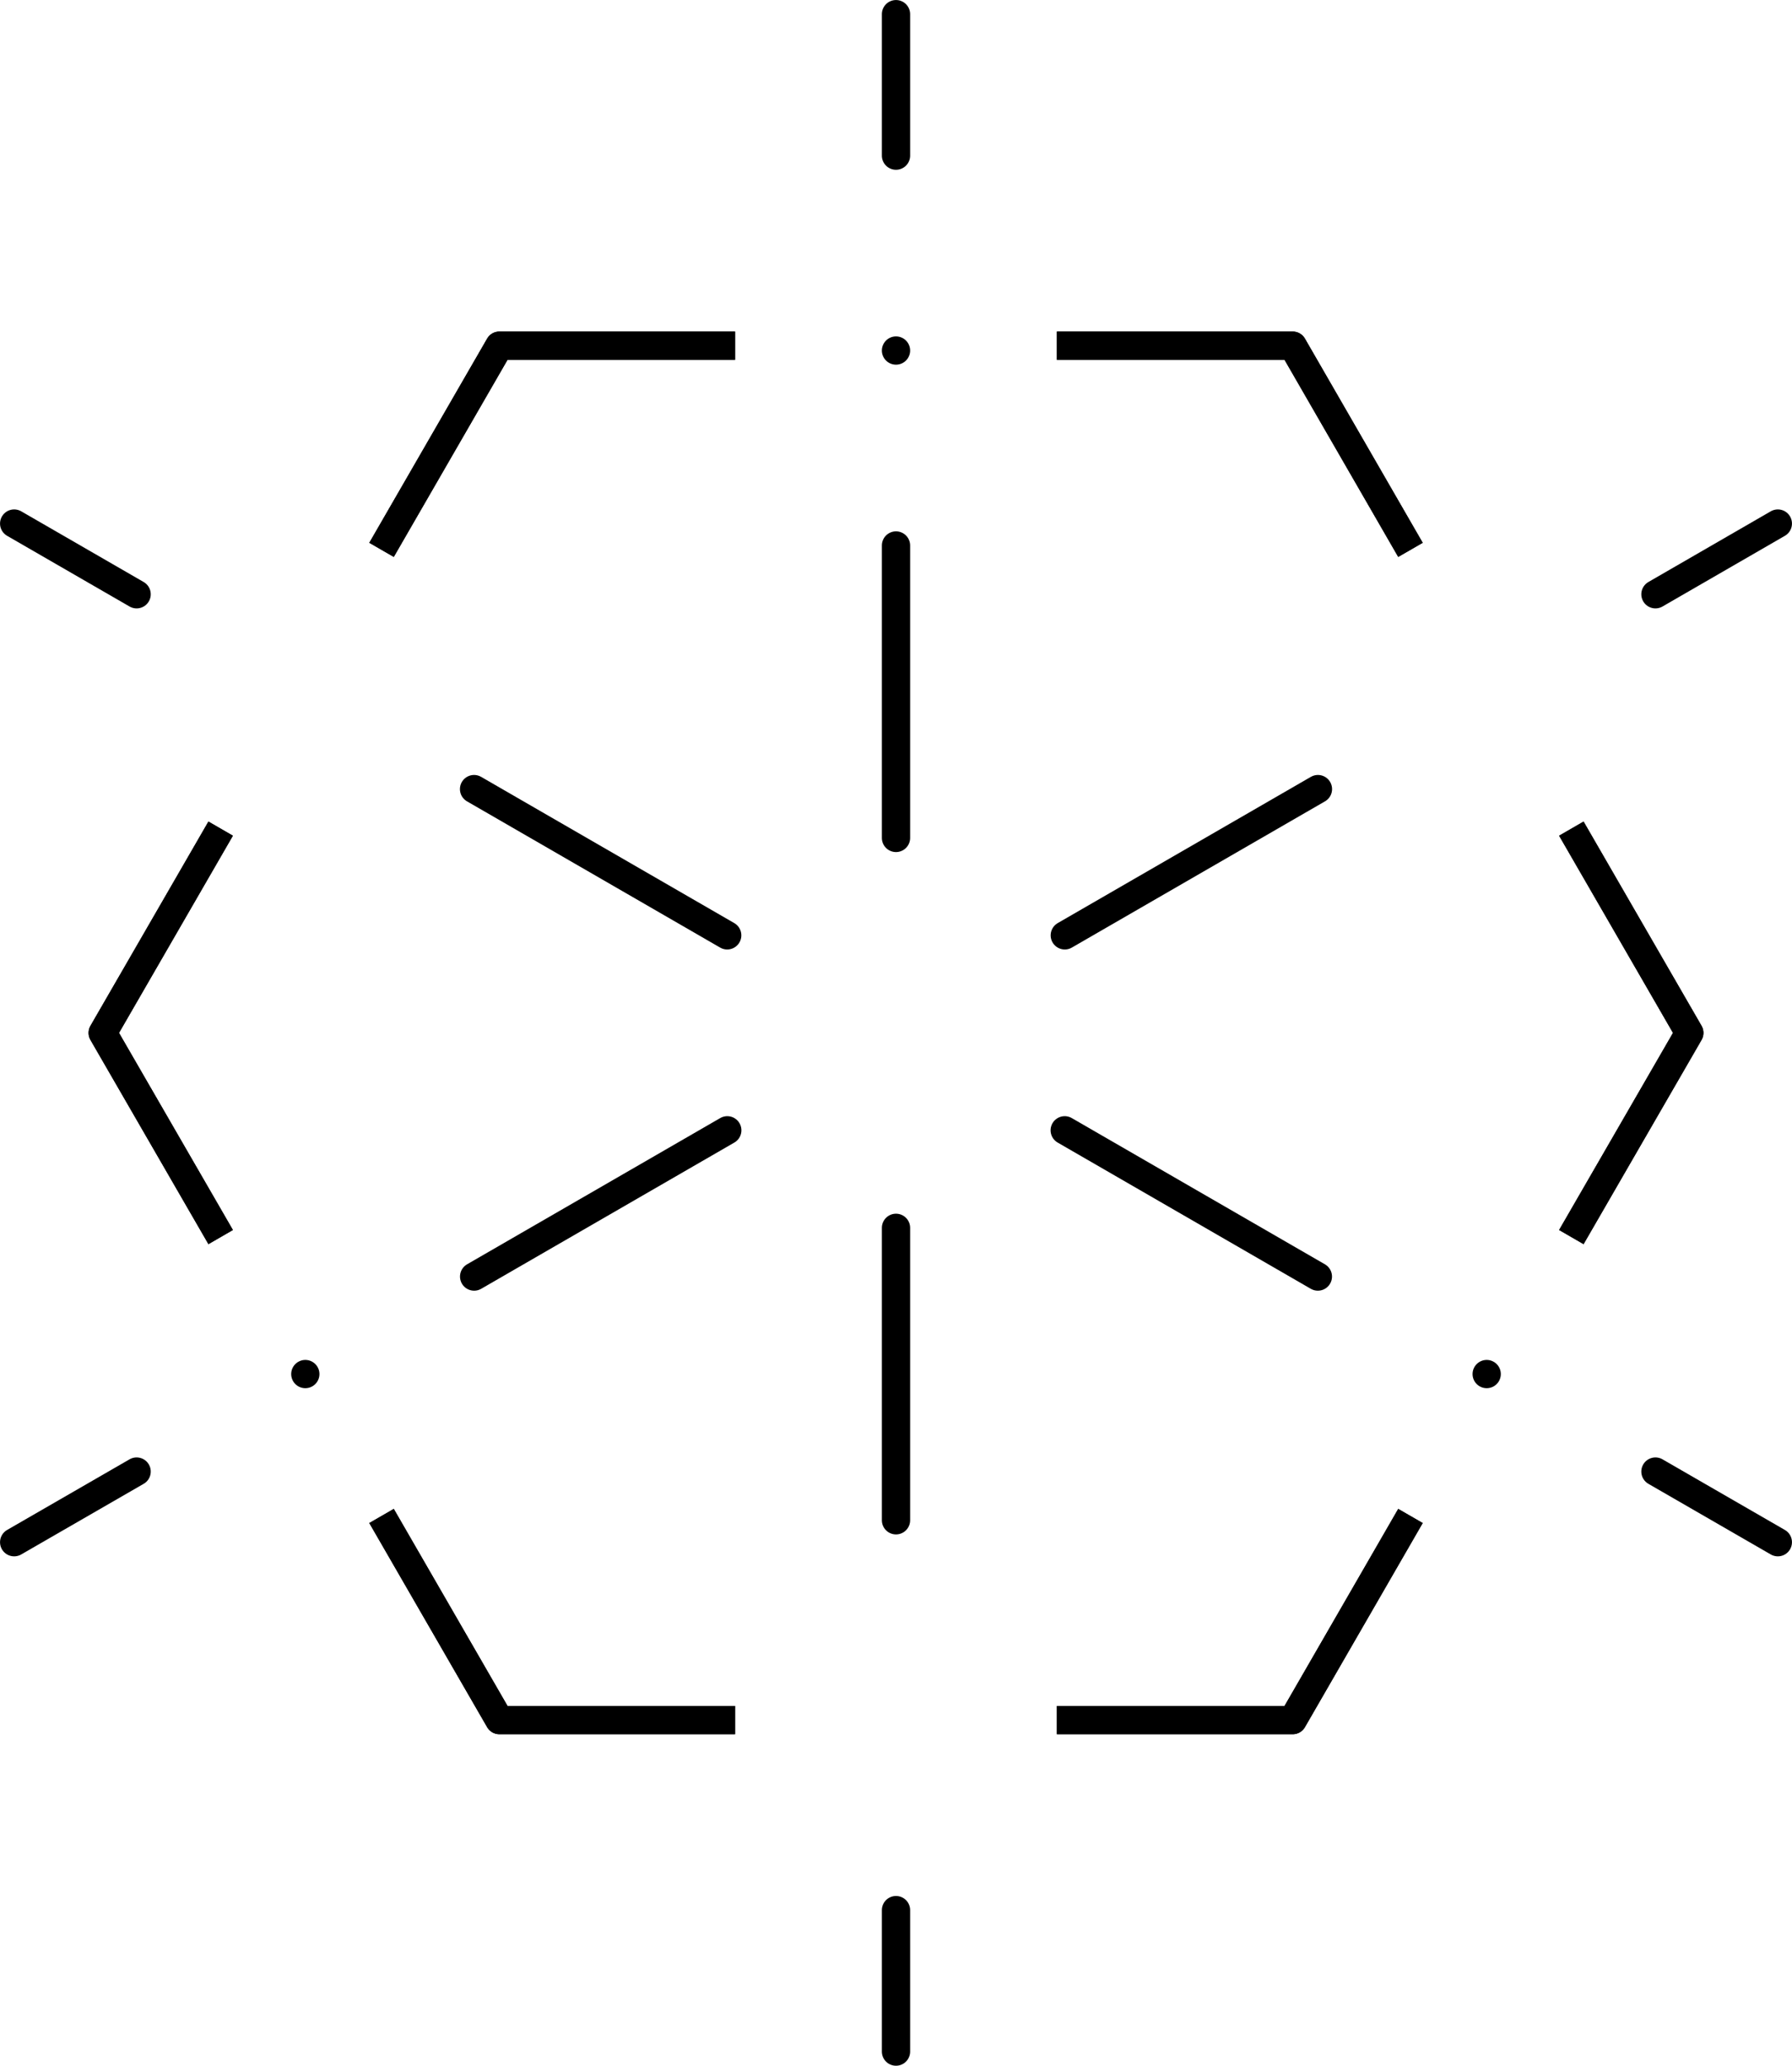 <svg id="f20706e7-c82d-4f1e-bfa7-8837f3047c5c" data-name="Layer 1" xmlns="http://www.w3.org/2000/svg" viewBox="0 0 291.06 335.38"><defs><style>.a20f9cd3-4eb4-4c1a-8a7c-9af20918a92c,.afd6f22e-7215-448b-88b0-2aa0b98f67d2,.b95c7ec8-720a-46f7-9f5d-6c756172cb52,.fa18226a-7369-424c-a605-9a34c1a75880{fill:none;stroke:#000000;;stroke-linejoin:round;stroke-width:4.59px;}.afd6f22e-7215-448b-88b0-2aa0b98f67d2,.b95c7ec8-720a-46f7-9f5d-6c756172cb52,.fa18226a-7369-424c-a605-9a34c1a75880{stroke-linecap:round;}.fa18226a-7369-424c-a605-9a34c1a75880{stroke-dasharray:0 31.65;}.b95c7ec8-720a-46f7-9f5d-6c756172cb52{stroke-dasharray:47.48 31.65 0 31.65;}</style></defs><title>14u</title><g id="f4a2ac4e-1f33-45a4-b9db-38ed67736014" data-name="EXTRA"><polyline class="a20f9cd3-4eb4-4c1a-8a7c-9af20918a92c" points="229.09 246.12 209.96 279.26 171.66 279.26"/><polyline class="a20f9cd3-4eb4-4c1a-8a7c-9af20918a92c" points="119.39 279.26 81.11 279.26 61.97 246.12"/><polyline class="a20f9cd3-4eb4-4c1a-8a7c-9af20918a92c" points="35.84 200.84 16.68 167.69 35.84 134.53"/><polyline class="a20f9cd3-4eb4-4c1a-8a7c-9af20918a92c" points="61.97 89.27 81.11 56.12 119.39 56.12"/><polyline class="a20f9cd3-4eb4-4c1a-8a7c-9af20918a92c" points="171.66 56.12 209.96 56.12 229.09 89.27"/><polyline class="a20f9cd3-4eb4-4c1a-8a7c-9af20918a92c" points="255.22 134.53 274.38 167.69 255.22 200.84"/><polyline class="a20f9cd3-4eb4-4c1a-8a7c-9af20918a92c" points="229.09 246.12 209.96 279.26 171.66 279.26"/><polyline class="a20f9cd3-4eb4-4c1a-8a7c-9af20918a92c" points="119.39 279.26 81.11 279.26 61.97 246.12"/><polyline class="a20f9cd3-4eb4-4c1a-8a7c-9af20918a92c" points="35.84 200.84 16.68 167.69 35.84 134.53"/><polyline class="a20f9cd3-4eb4-4c1a-8a7c-9af20918a92c" points="61.97 89.27 81.11 56.12 119.39 56.12"/><polyline class="a20f9cd3-4eb4-4c1a-8a7c-9af20918a92c" points="171.66 56.12 209.96 56.12 229.09 89.27"/><polyline class="a20f9cd3-4eb4-4c1a-8a7c-9af20918a92c" points="255.22 134.53 274.38 167.69 255.22 200.84"/><line class="afd6f22e-7215-448b-88b0-2aa0b98f67d2" x1="145.53" y1="2.3" x2="145.53" y2="25.27"/><line class="fa18226a-7369-424c-a605-9a34c1a75880" x1="145.53" y1="56.91" x2="145.53" y2="72.73"/><line class="b95c7ec8-720a-46f7-9f5d-6c756172cb52" x1="145.53" y1="88.56" x2="145.53" y2="294.29"/><line class="afd6f22e-7215-448b-88b0-2aa0b98f67d2" x1="145.53" y1="310.11" x2="145.53" y2="333.08"/><line class="afd6f22e-7215-448b-88b0-2aa0b98f67d2" x1="2.3" y1="250.38" x2="22.19" y2="238.91"/><line class="fa18226a-7369-424c-a605-9a34c1a75880" x1="49.59" y1="223.08" x2="63.31" y2="215.16"/><line class="b95c7ec8-720a-46f7-9f5d-6c756172cb52" x1="77.01" y1="207.25" x2="255.16" y2="104.38"/><line class="afd6f22e-7215-448b-88b0-2aa0b98f67d2" x1="268.88" y1="96.48" x2="288.76" y2="85"/><line class="afd6f22e-7215-448b-88b0-2aa0b98f67d2" x1="288.76" y1="250.38" x2="268.88" y2="238.91"/><line class="fa18226a-7369-424c-a605-9a34c1a75880" x1="241.47" y1="223.08" x2="227.75" y2="215.16"/><line class="b95c7ec8-720a-46f7-9f5d-6c756172cb52" x1="214.05" y1="207.25" x2="35.9" y2="104.38"/><line class="afd6f22e-7215-448b-88b0-2aa0b98f67d2" x1="22.19" y1="96.48" x2="2.3" y2="85"/></g></svg>